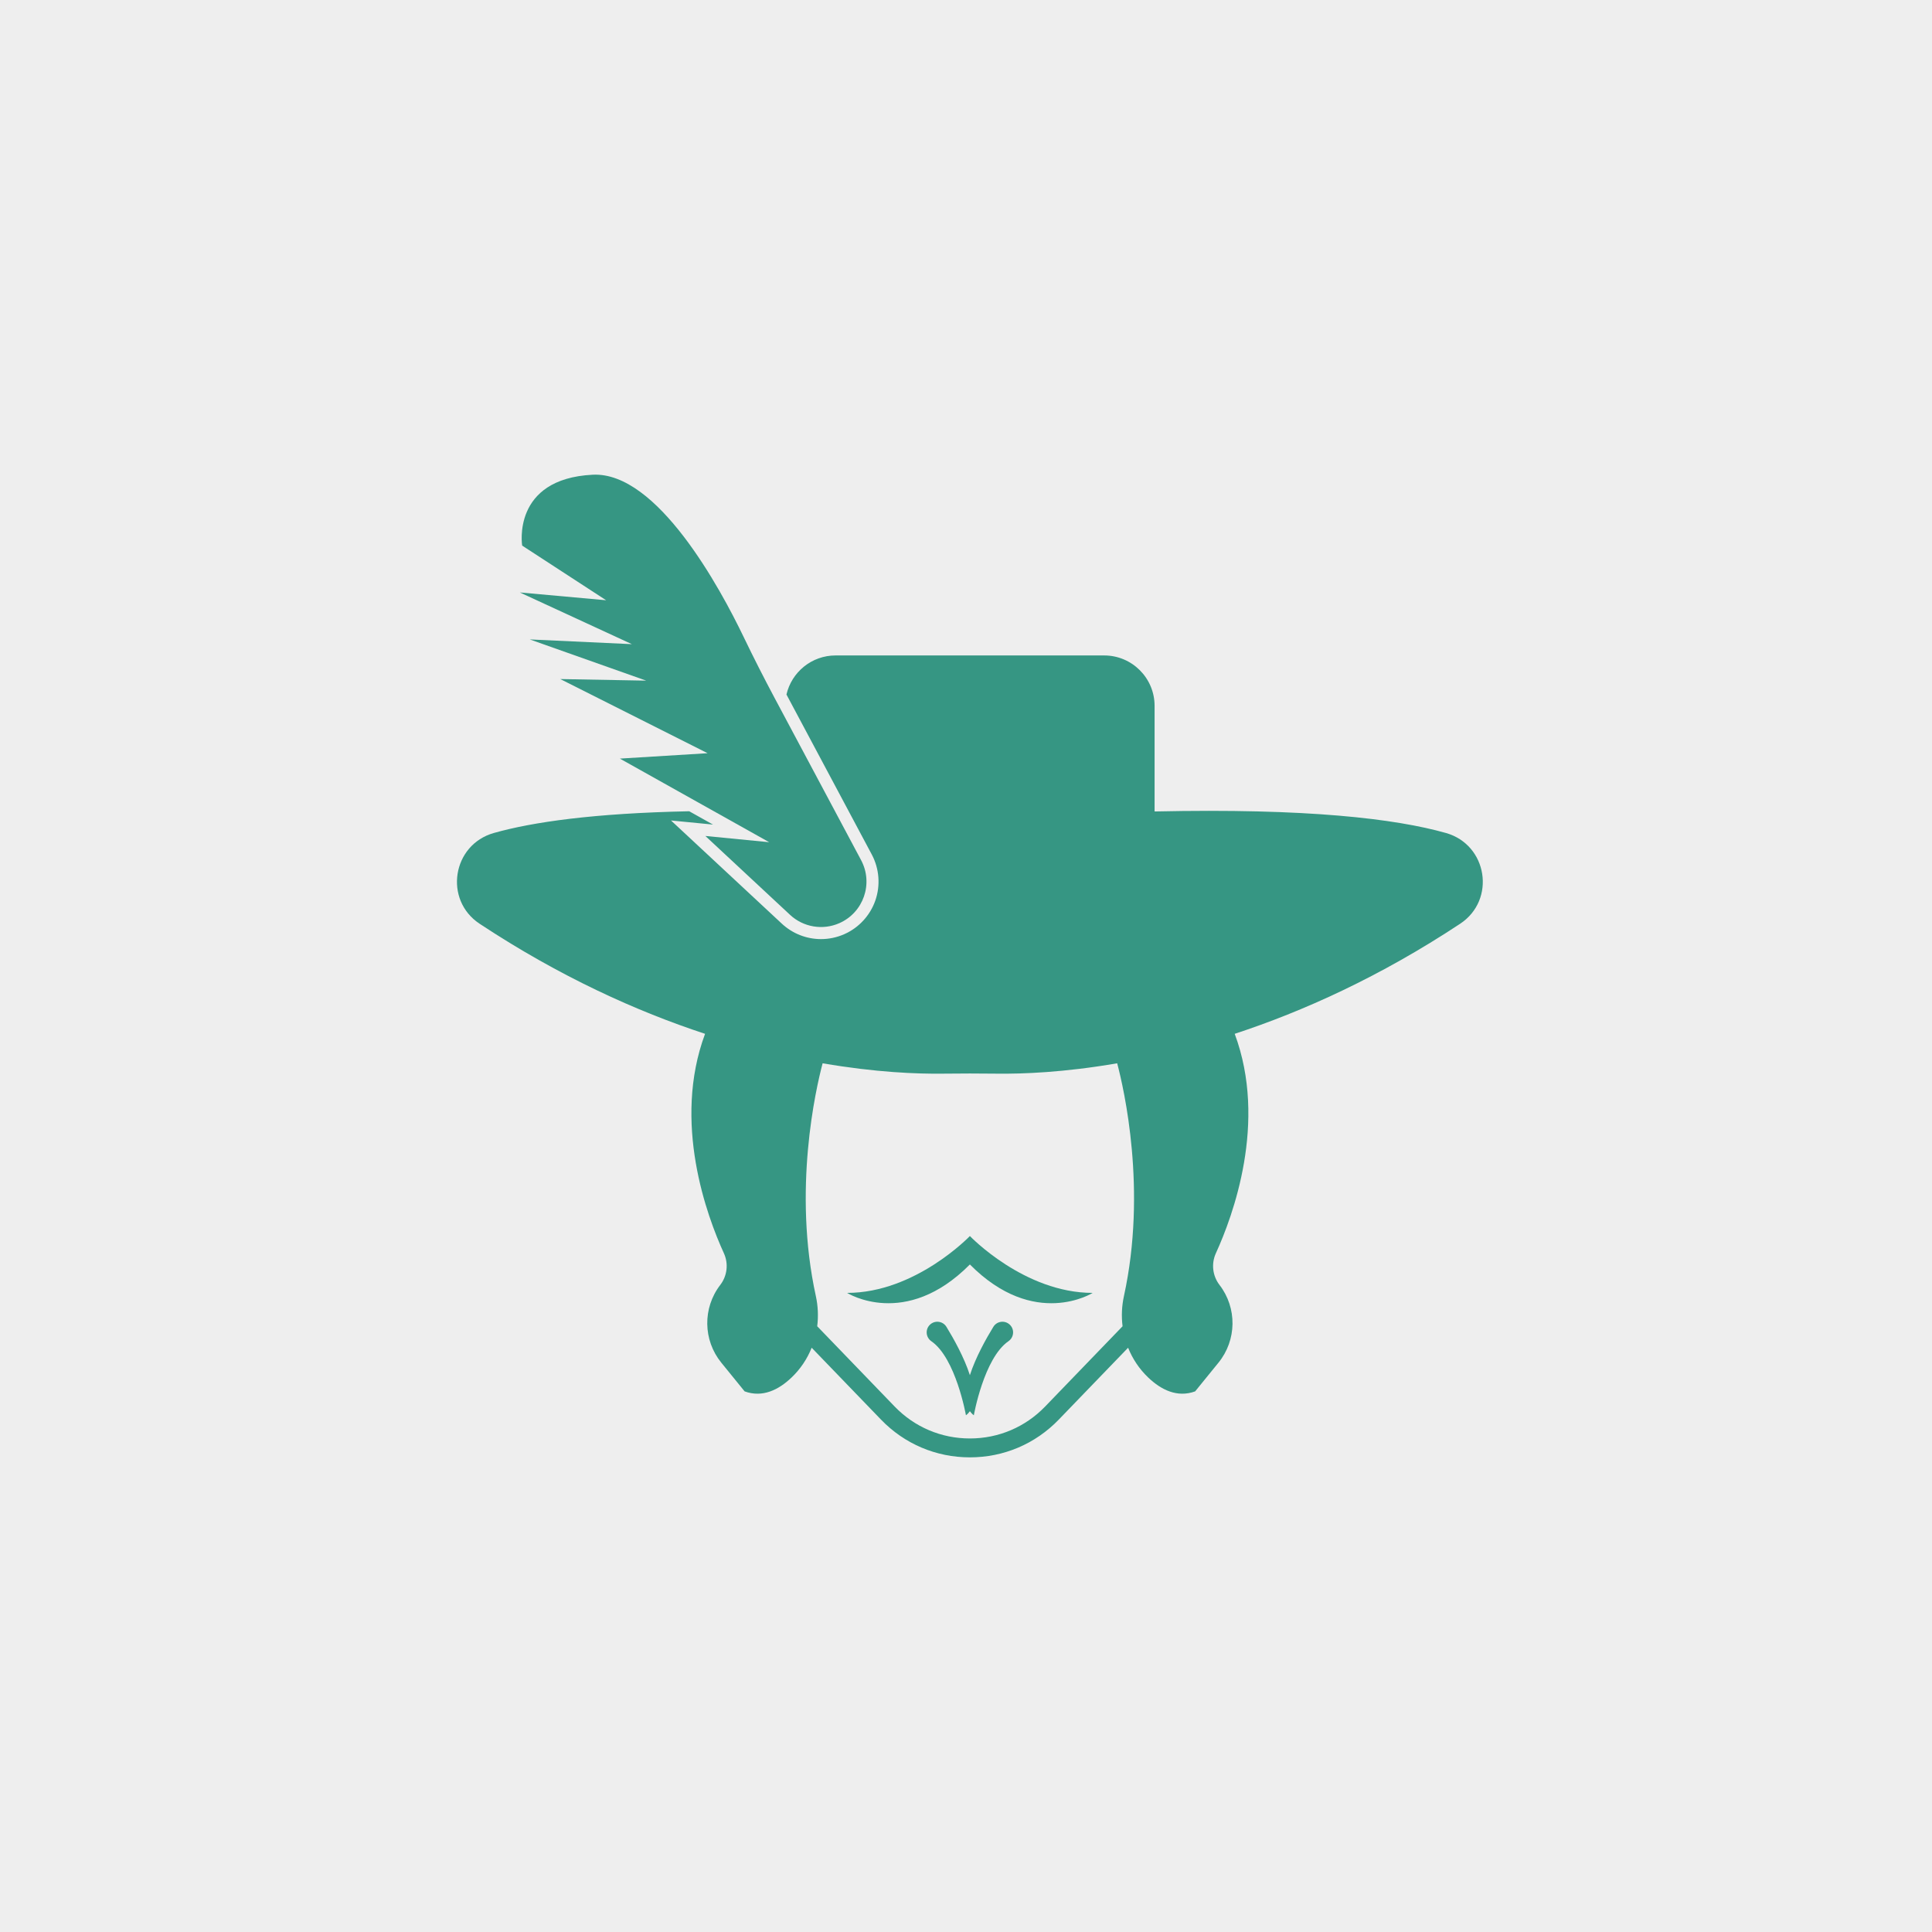 <?xml version="1.0" encoding="utf-8"?>
<!-- Generator: Adobe Illustrator 25.2.0, SVG Export Plug-In . SVG Version: 6.00 Build 0)  -->
<svg version="1.1" id="Layer_1" xmlns="http://www.w3.org/2000/svg" xmlns:xlink="http://www.w3.org/1999/xlink" x="0px" y="0px"
	 viewBox="0 0 4000 4000" style="enable-background:new 0 0 4000 4000;" xml:space="preserve">
<style type="text/css">
	.st0{fill:#EEEEEE;}
	.st1{fill:#369683;}
</style>
<rect id="XMLID_1_" class="st0" width="4000" height="4000"/>
<g id="XMLID_16_">
	<path id="XMLID_17_" class="st1" d="M1308.23,1333.67l-211.4-9.8l241,85.31l-177.86-3.27l305.04,153.53l-181.62,11.16l309.18,173.1
		l-132.2-12.92l175.33,163.28c27.49,25.6,67.57,32.4,101.96,17.29l0,0c50.16-22.03,70.97-82.09,45.19-130.43l-179.11-335.85
		c-22.2-41.63-43.6-83.69-64.04-126.2c-48.57-100.99-179.03-342.67-312.49-336.02c-168.58,8.4-146.13,146.75-146.13,146.75
		l173.84,113.14l-178.67-16.13L1308.23,1333.67z"/>
	<path id="XMLID_25_" class="st1" d="M2993.64,1724.61c-104.46-29.53-286.69-51.46-603.18-44.56v-218.64
		c0-57.64-46.73-104.37-104.37-104.37H1730c-49.57,0-91.07,34.56-101.72,80.89l176.64,331.23c15.55,29.16,18.27,63.8,7.45,95.03
		c-10.82,31.23-34.38,56.76-64.64,70.05c-15.42,6.77-31.73,10.07-47.9,10.07c-29.54,0-58.65-11-81.15-31.96l-229.42-213.64
		l86.97,8.5l-49.26-27.58c-197.91,4.08-324.2,22.28-404.51,44.98c-86.19,24.36-104.16,138.56-29.44,187.93
		c166.55,110.04,325.8,181.59,466.75,227.88c-68.21,183.19,3.89,377.54,38.97,454.26c9.87,21.58,6.94,46.85-7.53,65.66v0
		c-36.65,47.64-35.76,114.23,2.14,160.88l48.32,59.47c37.18,13.52,70.42-3.19,97.15-28.67c18.49-17.61,32.47-38.72,41.66-61.69
		l143.55,148.8c48.63,50.41,113.98,78.17,184.02,78.17c70.04,0,135.39-27.76,184.02-78.17l143.55-148.8
		c9.18,22.97,23.17,44.08,41.66,61.69c26.74,25.47,59.97,42.19,97.15,28.67l48.32-59.47c37.91-46.65,38.79-113.23,2.14-160.88v0
		c-14.47-18.81-17.39-44.08-7.53-65.66c35.07-76.72,107.17-271.07,38.97-454.26c140.95-46.29,300.2-117.83,466.75-227.88
		C3097.8,1863.17,3079.83,1748.97,2993.64,1724.61z M2327,2683.34c-4.55,20.81-5.44,41.97-2.84,62.54l-160.24,166.1
		c-41.19,42.7-96.54,66.21-155.87,66.21c-59.32,0-114.68-23.51-155.87-66.21l-160.24-166.1c2.59-20.57,1.71-41.73-2.84-62.54
		c-48.08-219.65-0.15-428.37,14.03-481.92c110.11,19.02,196.34,22.14,248.6,21.48c37.55-0.47,75.11-0.47,112.66,0
		c52.25,0.66,138.49-2.45,248.6-21.48C2327.15,2254.97,2375.07,2463.68,2327,2683.34z"/>
	<path id="XMLID_26_" class="st1" d="M2008.04,2559.07c0,0-112.38,117.73-254.2,117.73c0,0,120.41,76.18,254.2-58.87
		c133.79,135.05,254.2,58.87,254.2,58.87C2120.43,2676.81,2008.04,2559.07,2008.04,2559.07z"/>
	<path id="XMLID_27_" class="st1" d="M2056.63,2747.05c-14.69,23.95-36.76,63.2-48.58,100.1c-11.82-36.91-33.89-76.15-48.58-100.1
		c-7.34-11.96-23.82-14.12-34.01-4.47c-10.26,9.72-8.8,26.33,2.84,34.34c50.69,34.89,71.58,153.27,71.58,153.27
		c3.26-2.44,5.96-5.28,8.17-8.44c2.22,3.16,4.92,6,8.17,8.44c0,0,20.89-118.39,71.58-153.27c11.64-8.01,13.1-24.62,2.84-34.34
		C2080.45,2732.93,2063.96,2735.09,2056.63,2747.05z"/>
</g>
</svg>
